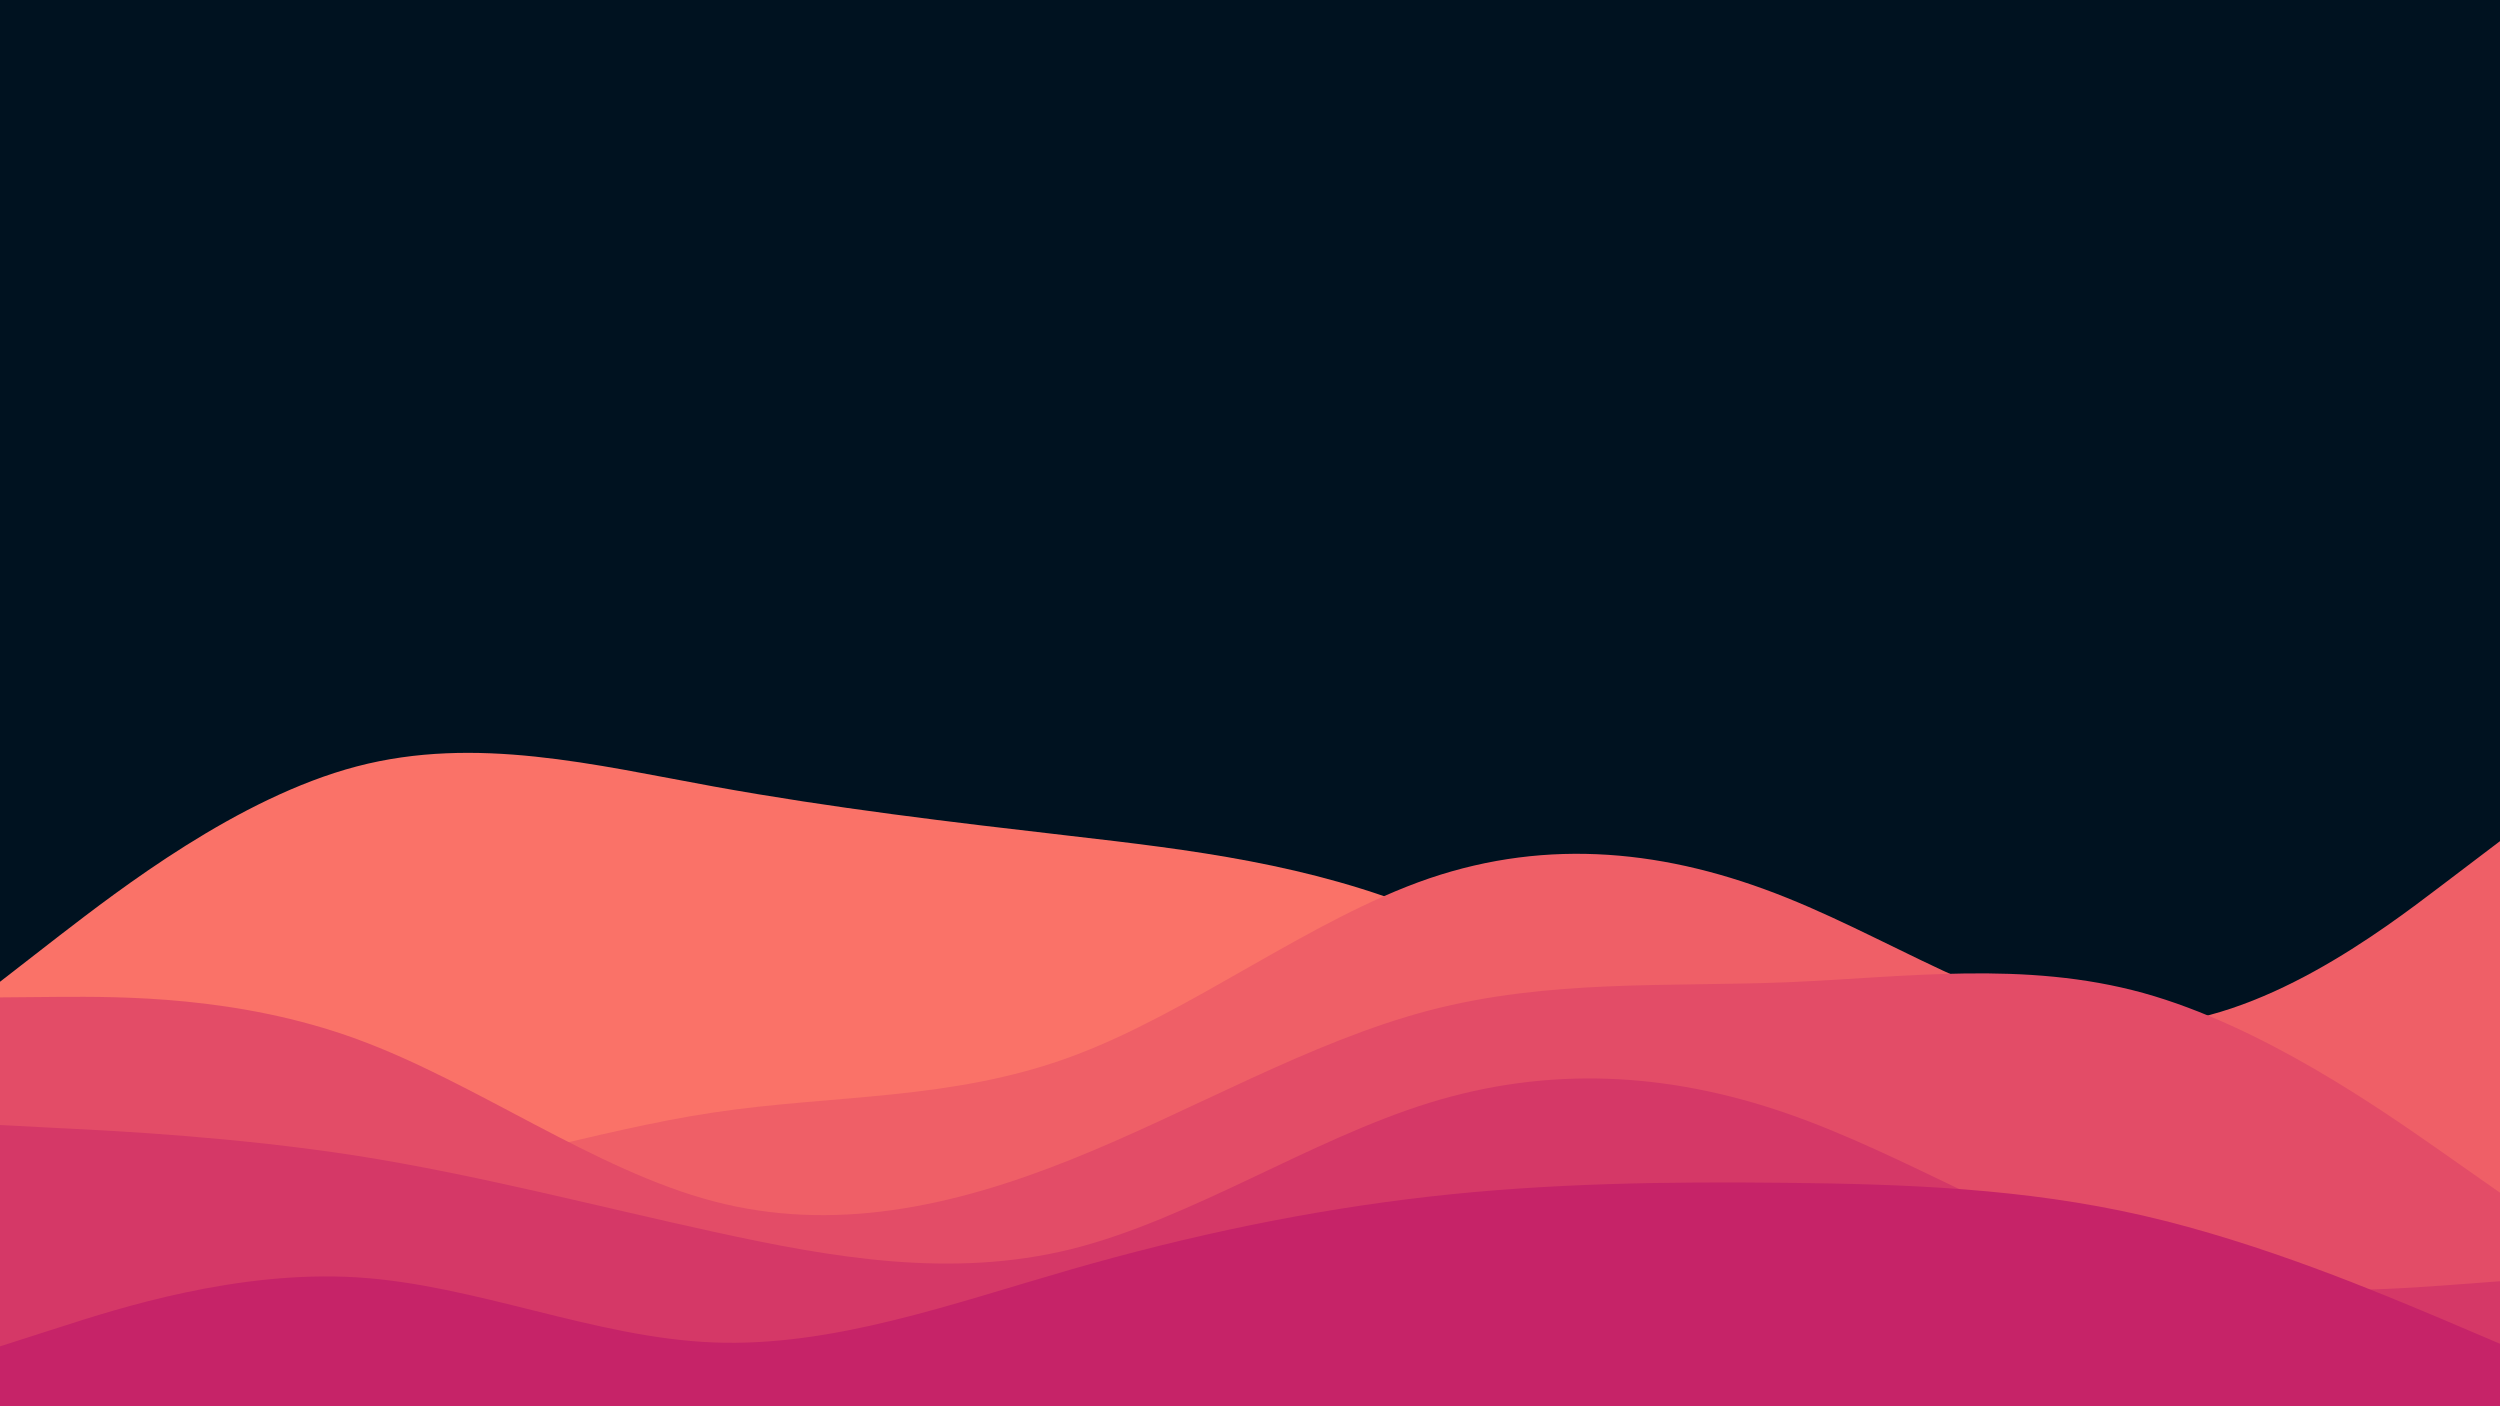 <svg id="visual" viewBox="0 0 960 540" width="960" height="540" xmlns="http://www.w3.org/2000/svg" xmlns:xlink="http://www.w3.org/1999/xlink" version="1.1"><rect x="0" y="0" width="960" height="540" fill="#001220"></rect><path d="M0 377L22.8 359.3C45.7 341.7 91.3 306.3 137 294.3C182.7 282.3 228.3 293.7 274 302C319.7 310.3 365.3 315.7 411.2 321C457 326.3 503 331.7 548.8 350.7C594.7 369.7 640.3 402.3 686 420.3C731.7 438.3 777.3 441.7 823 438.3C868.7 435 914.3 425 937.2 420L960 415L960 541L937.2 541C914.3 541 868.7 541 823 541C777.3 541 731.7 541 686 541C640.3 541 594.7 541 548.8 541C503 541 457 541 411.2 541C365.3 541 319.7 541 274 541C228.3 541 182.7 541 137 541C91.3 541 45.7 541 22.8 541L0 541Z" fill="#fa7268"></path><path d="M0 440L22.8 444.3C45.7 448.7 91.3 457.3 137 453.7C182.7 450 228.3 434 274 427.2C319.7 420.3 365.3 422.7 411.2 405.8C457 389 503 353 548.8 337.3C594.7 321.7 640.3 326.3 686 344.7C731.7 363 777.3 395 823 393.7C868.7 392.3 914.3 357.7 937.2 340.3L960 323L960 541L937.2 541C914.3 541 868.7 541 823 541C777.3 541 731.7 541 686 541C640.3 541 594.7 541 548.8 541C503 541 457 541 411.2 541C365.3 541 319.7 541 274 541C228.3 541 182.7 541 137 541C91.3 541 45.7 541 22.8 541L0 541Z" fill="#ef5f67"></path><path d="M0 383L22.8 382.8C45.7 382.7 91.3 382.3 137 399C182.7 415.7 228.3 449.3 274 461.3C319.7 473.3 365.3 463.7 411.2 445.3C457 427 503 400 548.8 388C594.7 376 640.3 379 686 377.2C731.7 375.3 777.3 368.7 823 381.3C868.7 394 914.3 426 937.2 442L960 458L960 541L937.2 541C914.3 541 868.7 541 823 541C777.3 541 731.7 541 686 541C640.3 541 594.7 541 548.8 541C503 541 457 541 411.2 541C365.3 541 319.7 541 274 541C228.3 541 182.7 541 137 541C91.3 541 45.7 541 22.8 541L0 541Z" fill="#e34c67"></path><path d="M0 432L22.8 433.2C45.7 434.3 91.3 436.7 137 443.8C182.7 451 228.3 463 274 473C319.7 483 365.3 491 411.2 479.7C457 468.3 503 437.7 548.8 423.5C594.7 409.3 640.3 411.7 686 427.5C731.7 443.3 777.3 472.7 823 485.7C868.7 498.7 914.3 495.3 937.2 493.7L960 492L960 541L937.2 541C914.3 541 868.7 541 823 541C777.3 541 731.7 541 686 541C640.3 541 594.7 541 548.8 541C503 541 457 541 411.2 541C365.3 541 319.7 541 274 541C228.3 541 182.7 541 137 541C91.3 541 45.7 541 22.8 541L0 541Z" fill="#d53867"></path><path d="M0 517L22.8 509.7C45.7 502.3 91.3 487.7 137 490.5C182.7 493.3 228.3 513.7 274 515.5C319.7 517.3 365.3 500.7 411.2 487.5C457 474.3 503 464.7 548.8 459.5C594.7 454.3 640.3 453.7 686 454.2C731.7 454.7 777.3 456.3 823 466.8C868.7 477.3 914.3 496.7 937.2 506.3L960 516L960 541L937.2 541C914.3 541 868.7 541 823 541C777.3 541 731.7 541 686 541C640.3 541 594.7 541 548.8 541C503 541 457 541 411.2 541C365.3 541 319.7 541 274 541C228.3 541 182.7 541 137 541C91.3 541 45.7 541 22.8 541L0 541Z" fill="#c62368"></path></svg>